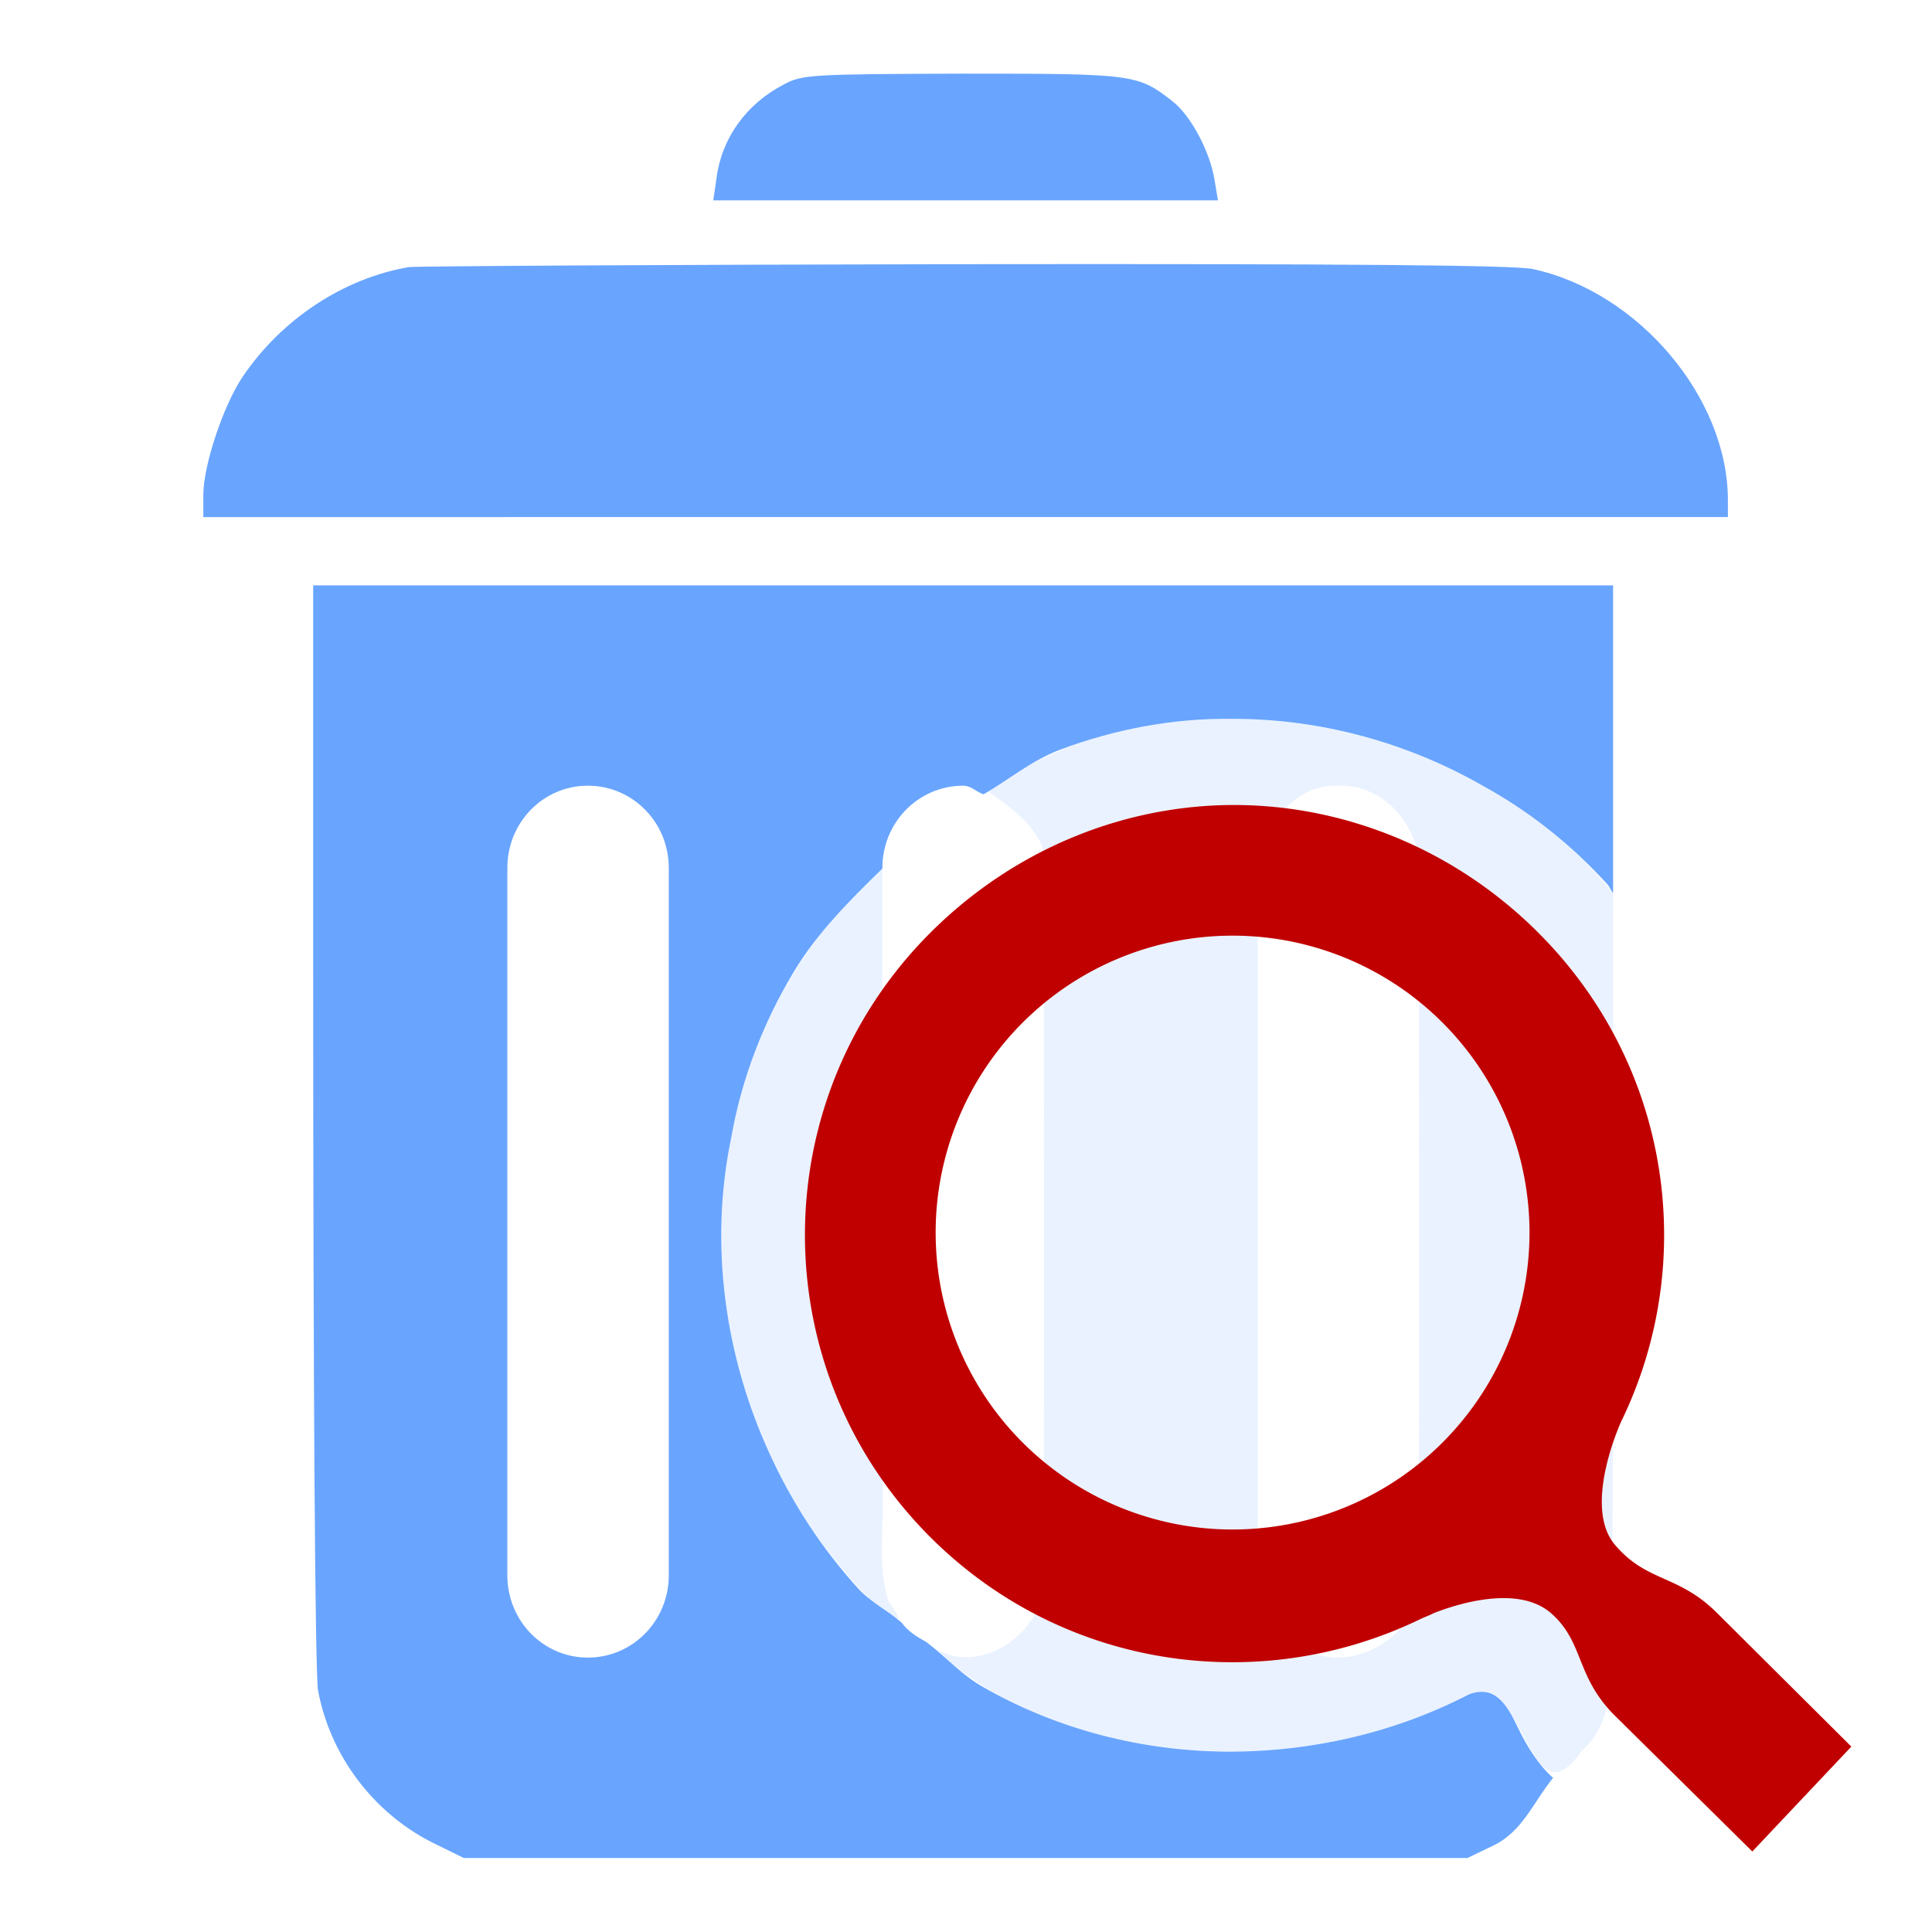 <svg xmlns="http://www.w3.org/2000/svg" xmlns:svg="http://www.w3.org/2000/svg" id="SVGRoot" width="24" height="24" version="1.1" viewBox="0 0 24 24"><defs id="defs815"><marker id="marker8803" orient="auto" refX="0" refY="0" style="overflow:visible"><path id="path8801" d="M 5.77,0.0 L -2.88,5.0 L -2.88,-5.0 L 5.77,0.0 z" transform="scale(0.4)" style="fill-rule:evenodd;stroke:#000;stroke-width:1pt;stroke-opacity:1;fill:#000;fill-opacity:1"/></marker><marker id="TriangleOutS" orient="auto" refX="0" refY="0" style="overflow:visible"><path id="path8663" d="M 5.77,0.0 L -2.88,5.0 L -2.88,-5.0 L 5.77,0.0 z" transform="scale(0.2)" style="fill-rule:evenodd;stroke:#000;stroke-width:1pt;stroke-opacity:1;fill:#000;fill-opacity:1"/></marker><marker id="ExperimentalArrow" orient="auto-start-reverse" refX="5" refY="3"><path id="path8768" d="m 10,3 -10,3 0,-6 z" style="fill:context-stroke;stroke:#000;stroke-opacity:1"/></marker><marker id="TriangleOutM" orient="auto" refX="0" refY="0" style="overflow:visible"><path id="path8660" d="M 5.77,0.0 L -2.88,5.0 L -2.88,-5.0 L 5.77,0.0 z" transform="scale(0.4)" style="fill-rule:evenodd;stroke:#000;stroke-width:1pt;stroke-opacity:1;fill:#000;fill-opacity:1"/></marker><marker id="Arrow2Mend" orient="auto" refX="0" refY="0" style="overflow:visible"><path id="path8542" d="M 8.719,4.034 L -2.207,0.016 L 8.719,-4.002 C 6.973,-1.63 6.983,1.616 8.719,4.034 z" transform="scale(0.6) rotate(180) translate(0,0)" style="fill-rule:evenodd;stroke-width:.625;stroke-linejoin:round;stroke:#000;stroke-opacity:1;fill:#000;fill-opacity:1"/></marker><marker id="marker8791" orient="auto" refX="0" refY="0" style="overflow:visible"><path id="path8789" d="M 0.0,0.0 L 5.0,-5.0 L -12.5,0.0 L 5.0,5.0 L 0.0,0.0 z" transform="scale(0.2) translate(6,0)" style="fill-rule:evenodd;stroke:#000;stroke-width:1pt;stroke-opacity:1;fill:#000;fill-opacity:1"/></marker><marker id="marker8787" orient="auto" refX="0" refY="0" style="overflow:visible"><path id="path8785" d="M 0.0,0.0 L 5.0,-5.0 L -12.5,0.0 L 5.0,5.0 L 0.0,0.0 z" transform="scale(0.2) rotate(180) translate(6,0)" style="fill-rule:evenodd;stroke:#000;stroke-width:1pt;stroke-opacity:1;fill:#000;fill-opacity:1"/></marker><marker id="Arrow2Lstart" orient="auto" refX="0" refY="0" style="overflow:visible"><path id="path8533" d="M 8.719,4.034 L -2.207,0.016 L 8.719,-4.002 C 6.973,-1.63 6.983,1.616 8.719,4.034 z" transform="scale(1.1) translate(1,0)" style="fill-rule:evenodd;stroke-width:.625;stroke-linejoin:round;stroke:#000;stroke-opacity:1;fill:#000;fill-opacity:1"/></marker><marker id="Arrow1Send" orient="auto" refX="0" refY="0" style="overflow:visible"><path id="path8530" d="M 0.0,0.0 L 5.0,-5.0 L -12.5,0.0 L 5.0,5.0 L 0.0,0.0 z" transform="scale(0.2) rotate(180) translate(6,0)" style="fill-rule:evenodd;stroke:#000;stroke-width:1pt;stroke-opacity:1;fill:#000;fill-opacity:1"/></marker><marker id="Arrow1Sstart" orient="auto" refX="0" refY="0" style="overflow:visible"><path id="path8527" d="M 0.0,0.0 L 5.0,-5.0 L -12.5,0.0 L 5.0,5.0 L 0.0,0.0 z" transform="scale(0.2) translate(6,0)" style="fill-rule:evenodd;stroke:#000;stroke-width:1pt;stroke-opacity:1;fill:#000;fill-opacity:1"/></marker><marker id="Arrow1Mend" orient="auto" refX="0" refY="0" style="overflow:visible"><path id="path8524" d="M 0.0,0.0 L 5.0,-5.0 L -12.5,0.0 L 5.0,5.0 L 0.0,0.0 z" transform="scale(0.4) rotate(180) translate(10,0)" style="fill-rule:evenodd;stroke:#000;stroke-width:1pt;stroke-opacity:1;fill:#000;fill-opacity:1"/></marker></defs><g id="layer1"><g id="g5377" transform="matrix(0.051,0,0,0.052,10.464,12.352)" style="stroke-width:39.577"><path id="path8" d="m -14.212,-217.384 c -9.196,4.656 -15.133,12.805 -16.414,22.234 l -0.815,5.471 h 61.464 61.464 l -0.815,-4.773 c -1.048,-6.752 -5.82,-15.599 -10.36,-18.975 -8.381,-6.402 -9.313,-6.519 -51.104,-6.519 -36.902,0.116 -38.997,0.233 -43.421,2.561 z" style="opacity:.7;fill:#2a7fff;stroke:none;stroke-width:39.577"/><path id="path10" d="m -105.594,-173.731 c -15.948,2.677 -30.965,12.456 -40.394,26.076 -4.773,6.868 -9.662,21.303 -9.662,28.287 v 5.355 H 30.023 215.696 v -4.074 c 0,-24.446 -21.769,-49.707 -47.495,-55.178 -4.307,-0.931 -45.05,-1.28 -138.527,-1.164 -72.756,0.116 -133.638,0.466 -135.267,0.698 z" style="opacity:.7;fill:#2a7fff;stroke:none;stroke-width:39.577"/><path style="opacity:.1;fill:#2a7fff;stroke:none;stroke-width:26.253" id="path992" d="m 95.108,-65.809 c -20.946,-0.096 -42.548,4.701 -59.536,17.331 3.251,2.553 16.059,9.928 13.537,19.609 -0.068,56.552 0.135,113.11 -0.102,169.658 -0.584,13.04 -17.749,23.31 -28.529,13.954 21.306,19.963 52.004,27.151 80.665,25.99 18.759,-0.61 36.853,-6.49 53.768,-14.051 12.2,-0.01 12.99,31.08 25.189,14.058 9.946,-8.569 6.161,-22.97 7.332,-34.5 0.516,-56.818 0.243,-113.64 0.319,-170.459 -22.454,-26.48 -57.924,-41.495 -92.645,-41.59 z m 25.728,15.97 c 12.453,-0.417 21.424,11.982 19.659,23.628 -0.067,55.666 0.135,111.338 -0.102,167 -0.514,14.585 -20.849,23.815 -31.315,12.76 -5.122,-5.907 -8.866,-13.479 -7.902,-21.421 0,-54.109 0,-108.217 0,-162.326 1.87,-9.87 8.251,-19.919 19.659,-19.641 z M 9.753,-30.047 c -20.005,16.988 -33.266,41.051 -37.315,66.802 -7.138,38.373 6.128,79.885 33.89,107.434 4.685,3.121 10.76,8.904 4.853,0.673 -2.743,-8.774 -0.881,-18.253 -1.428,-27.353 0,-49.185 0,-98.37 0,-147.556 z"/><path style="opacity:.7;fill:#2a7fff;stroke:none;stroke-width:1.349" id="path5310" d="M 3.869 7.309 L 3.869 10.889 L 3.869 11.818 C 3.869 17.454 3.894 20.729 3.93 20.934 C 4.079 21.733 4.615 22.436 5.342 22.803 L 5.746 23 L 12 23 L 18.254 23 L 18.582 22.844 C 18.946 22.668 19.081 22.302 19.322 22.012 C 19.135 21.849 18.992 21.616 18.877 21.379 C 18.738 21.094 18.591 20.87 18.281 20.98 C 17.345 21.457 16.294 21.696 15.246 21.688 C 14.198 21.679 13.154 21.42 12.234 20.9 C 11.962 20.755 11.756 20.523 11.512 20.338 C 11.389 20.268 11.287 20.211 11.203 20.098 C 11.03 19.948 10.817 19.846 10.662 19.678 C 10.212 19.189 9.841 18.627 9.561 18.023 C 9.28 17.42 9.091 16.775 9.006 16.115 C 8.921 15.456 8.94 14.783 9.078 14.125 C 9.206 13.395 9.477 12.705 9.855 12.08 C 10.149 11.596 10.553 11.193 10.963 10.801 L 10.963 10.793 C 10.963 10.231 11.413 9.779 11.971 9.779 C 12.07 9.779 12.134 9.858 12.225 9.885 C 12.543 9.7 12.831 9.464 13.176 9.336 C 13.861 9.081 14.59 8.945 15.33 8.955 C 16.417 8.954 17.5 9.244 18.445 9.779 C 19.03 10.096 19.551 10.51 19.998 10.994 C 20.027 11.026 20.042 11.069 20.07 11.102 L 20.07 10.889 L 20.07 7.309 L 11.971 7.309 L 3.869 7.309 z M 7.293 9.779 C 7.85 9.779 8.301 10.231 8.301 10.793 L 8.301 19.514 C 8.301 20.076 7.85 20.529 7.293 20.529 C 6.736 20.529 6.289 20.076 6.289 19.514 L 6.289 10.793 C 6.289 10.231 6.736 9.779 7.293 9.779 z" transform="matrix(19.544,0,0,19.376,-204.511,-239.321)"/></g><path style="color:#000;display:inline;overflow:visible;visibility:visible;opacity:1;fill:#c00000;fill-opacity:1;fill-rule:nonzero;stroke:none;stroke-width:1.507;marker:none;enable-background:accumulate" id="path3803" d="m 15.33,10 c -1.365,0 -2.729,0.545 -3.77,1.584 -2.081,2.077 -2.081,5.437 0,7.514 1.648,1.644 4.092,1.977 6.078,1.018 0.052,-0.025 0.118,-0.049 0.17,-0.076 0.31,-0.122 1.062,-0.356 1.467,0.006 0.405,0.362 0.297,0.779 0.783,1.264 L 21.768,23 22.998,21.697 21.332,20.039 C 20.846,19.554 20.461,19.66 20.062,19.191 19.664,18.723 20.113,17.714 20.143,17.65 21.104,15.668 20.755,13.228 19.107,11.584 18.067,10.545 16.695,10 15.33,10 Z m -0.02,1.623 A 3.689,3.689 0 0 1 19,15.311 3.689,3.689 0 0 1 15.311,19 a 3.689,3.689 0 0 1 -3.688,-3.689 3.689,3.689 0 0 1 3.688,-3.688 z"/></g></svg>